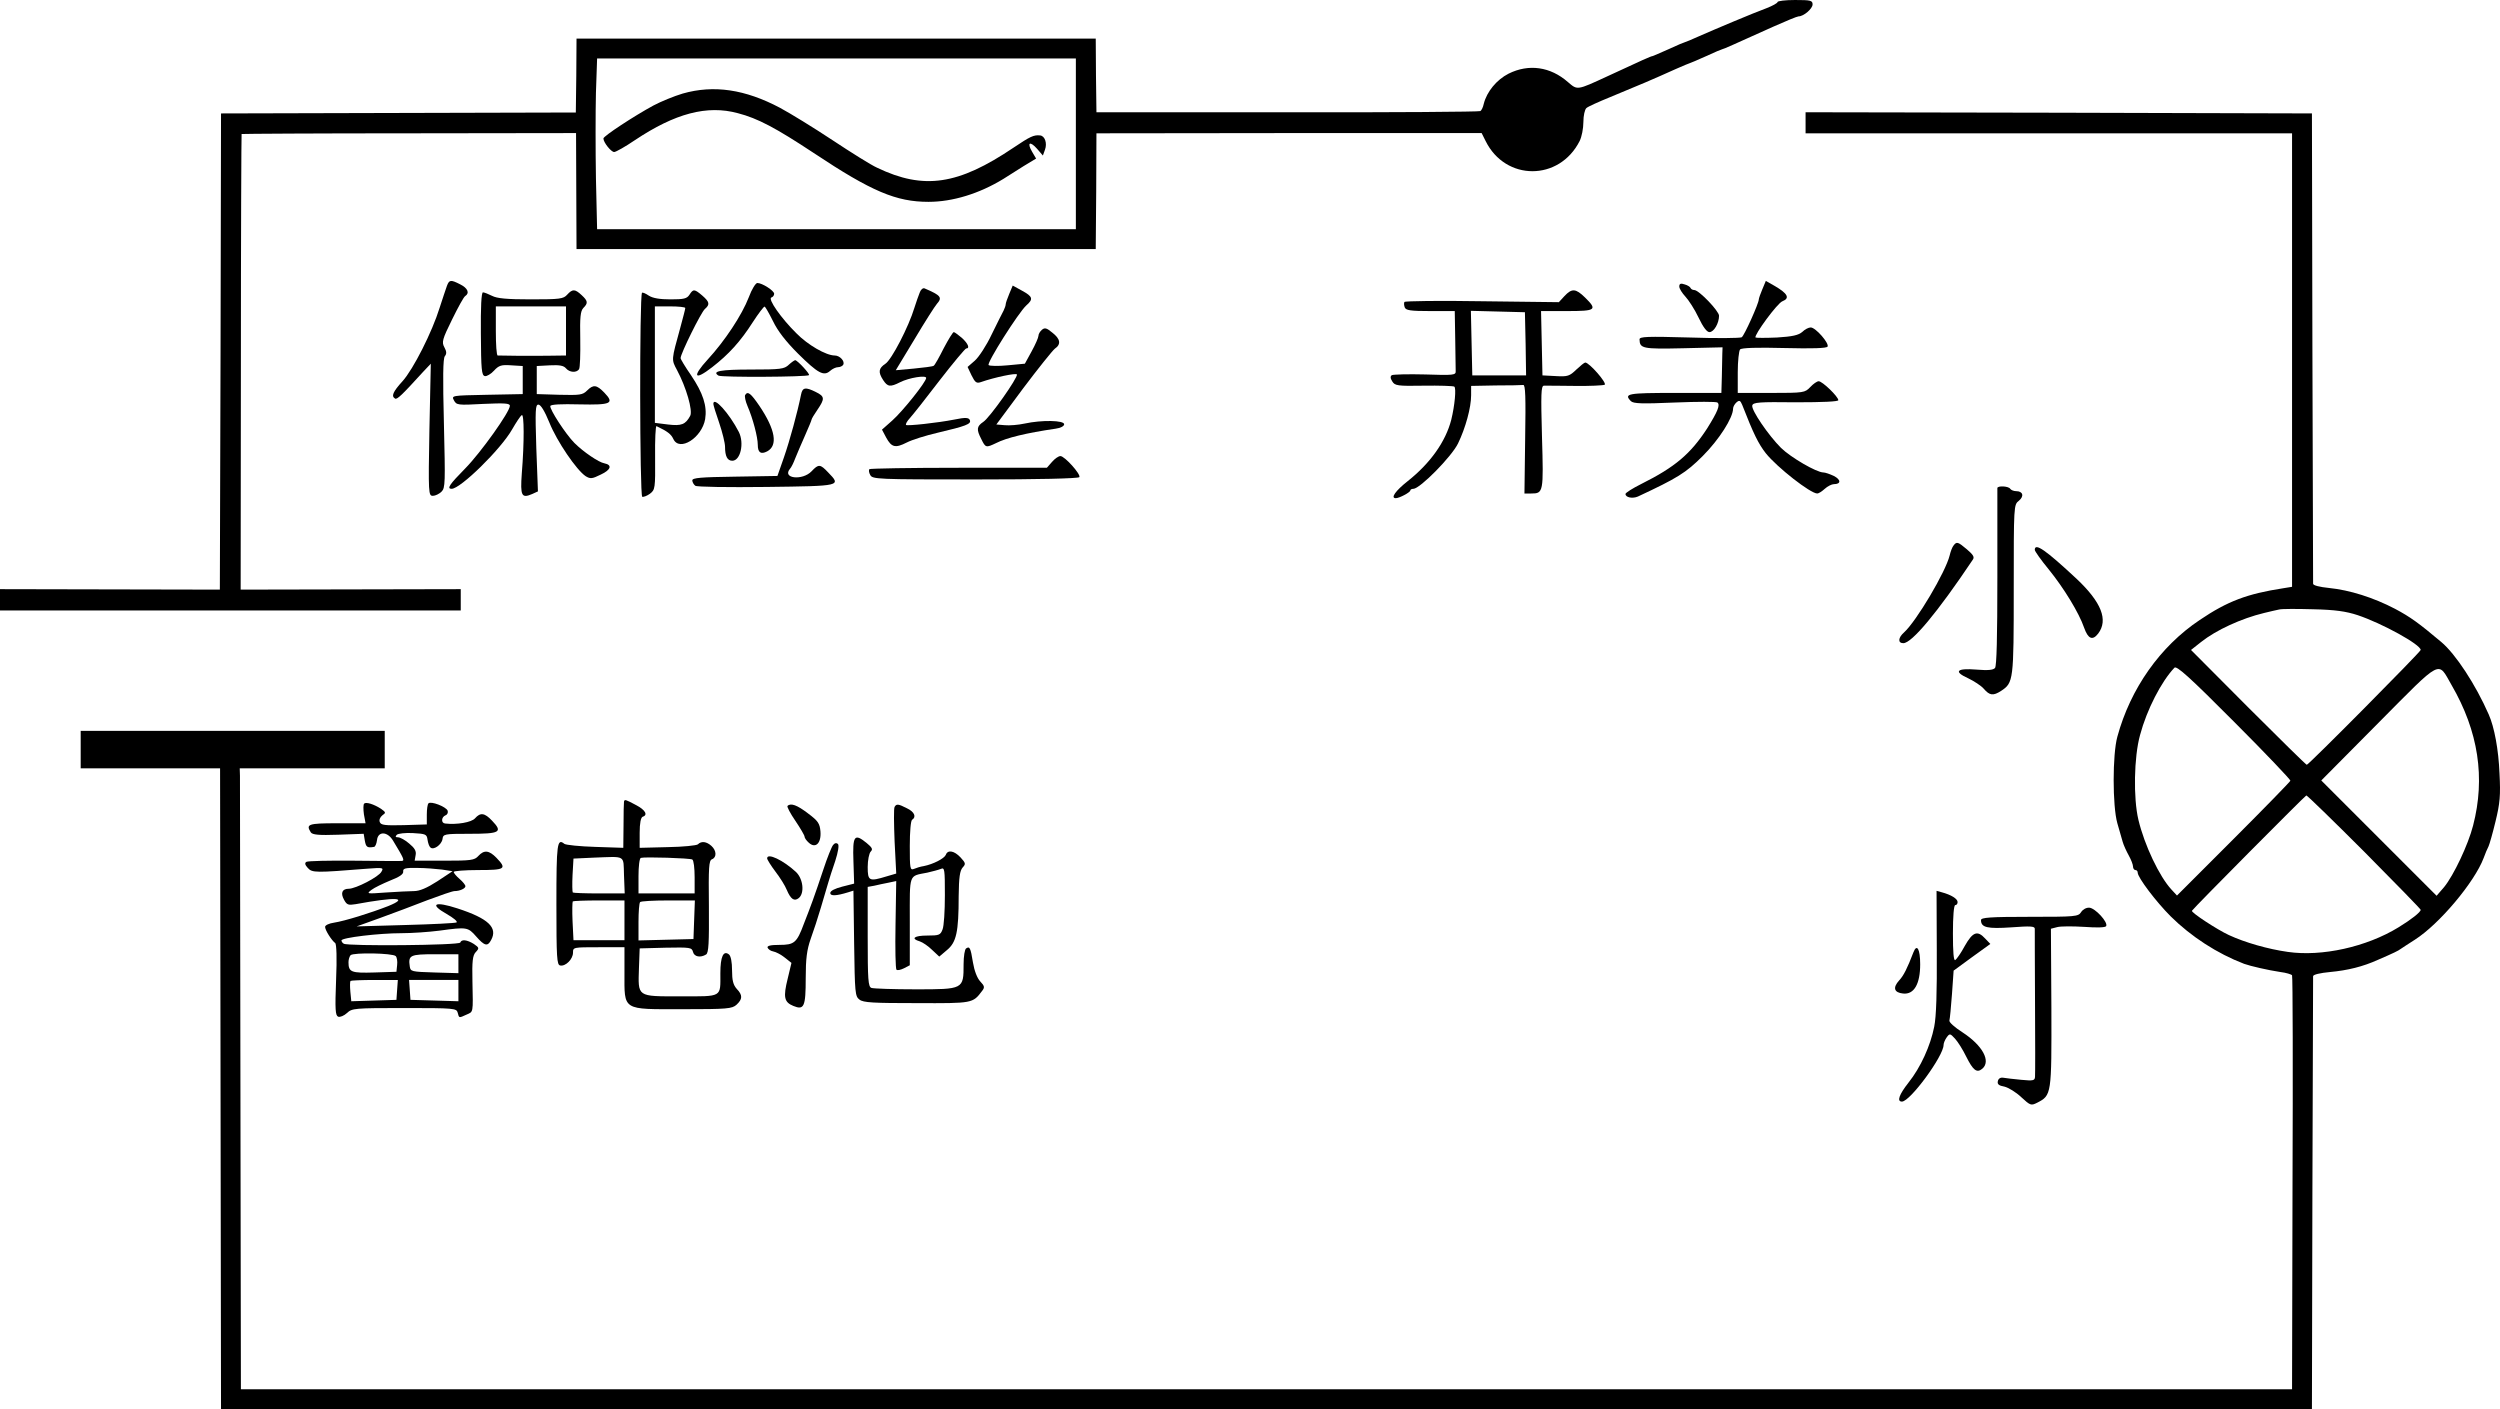 <?xml version="1.0" standalone="no"?>
<!DOCTYPE svg PUBLIC "-//W3C//DTD SVG 20010904//EN"
 "http://www.w3.org/TR/2001/REC-SVG-20010904/DTD/svg10.dtd">
<svg version="1.0" xmlns="http://www.w3.org/2000/svg"
 width="1068.91pt" height="602.5pt" viewBox="0 0 1068.91 602.5"
 preserveAspectRatio="xMidYMid meet">
<g transform="translate(-37,682) scale(0.1,-0.1)"
fill="#000000" stroke="none">
<g>
<path d="M7970 6811 c0 -4 -21 -16 -47 -26 -57 -21 -216 -88 -291 -121 -29
-13 -55 -24 -57 -24 -2 0 -34 -13 -70 -30 -36 -16 -68 -30 -70 -30 -5 0 -42
-16 -192 -86 -132 -61 -128 -60 -169 -25 -75 66 -168 79 -254 36 -51 -26 -93
-77 -106 -129 -3 -15 -10 -29 -15 -31 -5 -3 -376 -6 -825 -5 l-816 0 -2 157
-1 158 -1110 0 -1110 0 -1 -158 -2 -158 -758 -2 -759 -2 -2 -1018 -3 -1018
-470 1 -470 1 0 -46 0 -45 985 0 985 0 0 45 0 46 -470 -1 -471 -1 1 972 c0
535 2 974 3 976 2 1 324 3 717 3 l713 1 1 -248 1 -248 1110 0 1110 0 2 248 1
247 824 1 823 0 17 -34 c85 -172 315 -172 402 0 9 18 16 54 16 81 0 28 6 54
13 60 6 6 53 27 102 47 124 51 185 77 278 119 32 14 60 26 62 26 2 0 34 14 70
30 36 17 68 30 70 30 4 0 44 18 217 96 54 24 102 44 108 44 22 0 60 33 60 51
0 17 -8 19 -75 19 -41 0 -75 -4 -75 -9z m-3000 -606 l0 -365 -1024 0 -1023 0
-5 218 c-2 120 -2 284 0 365 l5 147 1023 0 1024 0 0 -365z"/>
<g>
<path d="M3289 6420 c-37 -11 -93 -34 -125 -51 -83 -45 -214 -131 -214 -141 0
-17 33 -58 46 -58 7 0 48 23 89 51 171 114 308 151 440 115 85 -22 162 -63
324 -170 248 -165 353 -209 491 -209 103 0 217 35 320 98 19 12 59 37 87 55
l53 32 -17 29 c-23 39 -10 48 21 13 l25 -29 9 25 c10 27 0 59 -21 61 -27 3
-43 -5 -113 -52 -237 -160 -384 -182 -584 -86 -25 11 -111 65 -191 118 -80 53
-181 115 -224 138 -149 79 -283 99 -416 61z"/>
</g>
</g>
<g>
<path d="M8090 6295 l0 -45 1040 0 1040 0 0 -970 0 -969 -37 -6 c-155 -24
-238 -55 -358 -136 -169 -113 -296 -293 -352 -499 -21 -76 -21 -296 0 -370 9
-30 19 -66 23 -80 4 -14 16 -40 26 -58 10 -18 18 -39 18 -47 0 -8 5 -15 10
-15 6 0 10 -5 10 -11 0 -21 79 -125 141 -187 88 -87 199 -159 314 -203 28 -10
102 -27 155 -35 25 -3 47 -10 50 -14 3 -5 4 -405 2 -889 l-2 -881 -4385 0
-4385 0 -2 1295 c-1 712 -2 1310 -2 1328 l-1 32 310 0 310 0 0 80 0 80 -650 0
-650 0 0 -80 0 -80 298 0 298 0 2 -1370 2 -1370 4470 0 4470 0 2 920 c2 506 3
925 3 931 0 7 30 14 73 18 75 7 140 23 204 52 67 29 88 39 98 47 6 4 33 22 60
39 105 67 255 246 294 349 7 19 16 41 21 50 4 8 18 57 30 107 19 78 22 111 17
205 -4 101 -22 198 -46 252 -56 128 -142 259 -203 310 -95 80 -132 107 -198
142 -92 48 -193 80 -282 89 -40 4 -68 11 -68 18 0 6 -1 461 -3 1011 l-2 1000
-1082 3 -1083 2 0 -45z m2360 -2105 c105 -35 270 -126 270 -149 0 -8 -479
-491 -487 -491 -3 0 -115 110 -250 245 l-245 246 43 34 c64 51 173 101 269
124 25 6 54 13 65 15 11 3 76 3 145 1 94 -2 141 -9 190 -25z m-287 -708 c-1
-4 -110 -116 -243 -249 l-242 -242 -24 26 c-51 55 -115 189 -141 298 -22 93
-19 268 7 362 29 109 91 229 147 288 9 10 63 -38 255 -231 134 -134 242 -248
241 -252z m689 409 c115 -198 145 -397 92 -601 -21 -82 -83 -213 -124 -263
l-32 -37 -247 247 -246 246 245 247 c276 278 252 265 312 161z m-373 -713
c132 -133 241 -245 241 -248 0 -10 -41 -42 -95 -75 -137 -84 -328 -126 -473
-105 -85 12 -183 40 -252 72 -50 23 -163 97 -158 104 11 16 484 492 489 493 3
1 115 -108 248 -241z"/>
</g>
<g>
<path d="M2281 5598 c-5 -13 -18 -54 -31 -93 -32 -104 -113 -264 -159 -315
-41 -45 -49 -64 -32 -74 8 -6 29 14 120 114 l33 35 -6 -282 c-5 -276 -4 -283
15 -283 10 0 27 8 37 18 16 16 16 38 10 292 -5 194 -4 278 4 287 8 10 8 20 -2
38 -12 22 -9 34 33 119 25 51 50 97 56 100 20 13 11 34 -21 50 -41 21 -47 20
-57 -6z"/>
</g>
<g>
<path d="M7905 5583 c-8 -19 -15 -39 -15 -43 0 -17 -62 -155 -73 -162 -7 -4
-108 -5 -224 -1 -180 5 -213 4 -213 -8 1 -39 12 -42 186 -38 l169 4 -1 -27 c0
-16 -1 -59 -2 -98 l-2 -70 -200 0 c-201 0 -218 -3 -187 -35 11 -11 48 -12 188
-6 96 4 178 4 182 0 13 -10 1 -39 -44 -111 -71 -109 -137 -165 -281 -237 -38
-19 -68 -38 -68 -43 0 -15 30 -21 53 -11 169 79 205 101 277 173 70 70 130
164 130 203 0 8 7 20 15 27 12 10 16 8 24 -11 48 -123 69 -166 101 -207 49
-61 191 -172 220 -172 6 0 20 9 32 20 12 11 30 20 39 20 31 0 31 19 0 35 -17
8 -37 15 -45 15 -29 0 -139 64 -181 105 -54 54 -127 161 -123 181 3 14 28 16
186 14 116 0 182 3 182 9 0 15 -68 81 -84 81 -7 0 -23 -11 -36 -25 -23 -24
-27 -25 -167 -25 l-143 0 0 88 c0 48 5 93 10 98 7 7 73 9 189 6 121 -3 180 -1
185 6 8 14 -51 82 -72 82 -9 0 -25 -8 -36 -19 -16 -14 -42 -20 -108 -24 -48
-2 -89 -2 -92 0 -8 9 94 148 115 155 33 13 23 33 -34 66 l-37 21 -15 -36z"/>
</g>
<g>
<path d="M3572 5550 c-30 -78 -104 -189 -176 -267 -68 -74 -58 -93 19 -33 71
55 121 110 174 193 24 37 47 67 50 66 3 0 19 -28 36 -62 20 -42 55 -87 107
-139 85 -84 110 -98 137 -74 10 9 25 16 34 16 9 0 19 5 22 10 9 15 -14 40 -36
40 -37 0 -115 45 -164 95 -65 64 -123 147 -107 153 7 2 12 9 12 16 0 13 -51
46 -72 46 -7 0 -24 -27 -36 -60z"/>
</g>
<g>
<path d="M7550 5595 c0 -9 12 -28 26 -43 14 -15 40 -55 56 -89 20 -42 36 -63
47 -63 19 0 41 38 41 70 0 20 -86 110 -106 110 -7 0 -14 4 -16 9 -1 4 -13 12
-25 15 -17 6 -23 3 -23 -9z"/>
</g>
<g>
<path d="M4685 5563 c-8 -19 -15 -39 -15 -44 0 -5 -4 -17 -9 -27 -5 -9 -28
-55 -51 -102 -22 -47 -55 -97 -72 -112 l-31 -27 17 -36 c15 -30 21 -35 39 -29
60 21 152 40 155 33 5 -13 -117 -186 -144 -203 -28 -19 -30 -32 -8 -74 18 -37
20 -37 64 -16 43 22 129 43 253 61 22 3 37 11 37 19 0 17 -95 19 -169 3 -27
-6 -66 -9 -85 -7 l-36 3 115 155 c64 85 125 161 135 169 28 19 24 42 -11 69
-24 20 -32 22 -44 12 -8 -7 -15 -18 -15 -26 0 -7 -13 -37 -29 -66 l-29 -53
-74 -7 c-40 -4 -77 -3 -81 1 -9 9 128 225 161 255 31 27 28 38 -18 63 l-40 22
-15 -36z"/>
</g>
<g>
<path d="M4302 5568 c-5 -12 -15 -41 -22 -63 -25 -83 -98 -223 -124 -240 -30
-20 -32 -36 -10 -70 19 -29 30 -31 73 -9 38 19 111 31 111 18 0 -17 -101 -143
-145 -182 l-44 -39 18 -34 c23 -42 39 -46 88 -21 21 11 81 30 133 42 119 28
143 37 137 53 -4 12 -19 13 -67 3 -71 -14 -201 -28 -206 -23 -3 3 4 16 16 29
12 13 69 85 127 161 58 75 110 137 114 137 17 0 8 21 -18 45 -16 13 -31 25
-35 25 -4 0 -23 -31 -43 -69 -19 -38 -38 -72 -43 -75 -4 -3 -43 -8 -85 -12
l-77 -7 81 134 c44 74 87 141 95 150 24 27 17 36 -53 66 -7 3 -17 -6 -21 -19z"/>
</g>
<g>
<path d="M2795 5560 c-16 -18 -31 -20 -155 -20 -103 0 -145 4 -166 15 -16 8
-34 15 -39 15 -7 0 -10 -64 -9 -177 1 -153 3 -178 17 -181 8 -2 26 9 39 23 21
23 32 26 74 23 l49 -3 0 -60 0 -60 -153 -3 c-152 -3 -152 -3 -141 -24 11 -20
16 -21 125 -15 90 4 114 3 114 -8 0 -26 -125 -201 -191 -268 -67 -68 -80 -87
-58 -87 38 0 210 169 258 253 18 31 36 59 42 62 10 7 11 -114 0 -249 -7 -97
-1 -108 45 -88 l24 11 -7 186 c-5 163 -4 185 9 185 10 0 27 -28 47 -77 32 -80
116 -203 155 -229 20 -12 27 -12 65 7 43 20 50 41 15 48 -24 4 -90 49 -128 87
-37 37 -107 145 -103 158 2 7 47 9 124 7 137 -3 151 4 107 50 -33 34 -47 36
-74 9 -19 -19 -31 -20 -118 -18 l-97 3 0 60 0 60 56 3 c41 2 59 -1 69 -13 15
-18 46 -20 56 -3 4 6 6 64 5 128 -2 95 1 120 13 133 21 21 20 30 -7 55 -29 27
-39 27 -62 2z m-5 -155 l0 -105 -77 -1 c-73 -1 -199 0 -215 1 -5 0 -8 47 -8
105 l0 105 150 0 150 0 0 -105z"/>
</g>
<g>
<path d="M3318 5560 c-11 -17 -24 -20 -81 -20 -46 0 -76 5 -93 16 -13 9 -27
15 -29 12 -11 -11 -10 -868 1 -872 5 -2 21 4 33 13 22 17 23 23 22 155 -1 76
2 136 6 134 48 -23 62 -34 72 -55 26 -56 122 5 136 85 9 56 -9 111 -60 187
-25 36 -45 69 -45 74 0 19 88 197 104 210 22 19 20 30 -11 57 -34 29 -39 29
-55 4z m-18 -57 c0 -5 -10 -42 -21 -83 -39 -142 -39 -136 -14 -183 39 -73 68
-173 56 -195 -20 -37 -37 -44 -95 -37 l-56 7 0 249 0 249 65 0 c36 0 65 -3 65
-7z"/>
</g>
<g>
<path d="M7059 5554 l-24 -26 -328 4 c-180 3 -330 1 -332 -3 -3 -4 -2 -14 1
-23 5 -13 24 -16 110 -16 l104 0 2 -120 c1 -66 2 -128 2 -137 1 -17 -10 -18
-130 -14 -73 2 -137 0 -143 -3 -7 -5 -7 -13 2 -27 11 -18 22 -20 134 -18 67 1
126 -1 131 -4 9 -6 2 -81 -13 -142 -24 -93 -89 -185 -186 -262 -52 -41 -75
-73 -51 -73 15 0 62 25 62 33 0 4 6 7 13 7 28 0 164 138 191 194 32 66 56 153
56 206 l0 40 105 2 c58 0 111 1 118 2 9 1 11 -50 8 -231 l-3 -233 29 0 c52 0
53 5 46 242 -5 184 -4 218 8 219 8 0 67 0 131 -1 65 -1 123 2 129 5 11 7 -66
95 -83 95 -4 0 -21 -14 -38 -30 -29 -28 -37 -31 -88 -28 l-57 3 -3 138 -3 137
111 0 c124 0 131 5 77 58 -40 39 -56 40 -88 6z m-166 -204 l2 -135 -115 0
-115 0 -3 138 -3 138 116 -3 115 -3 3 -135z"/>
</g>
<g>
<path d="M3742 5260 c-19 -18 -35 -20 -161 -20 -130 0 -169 -7 -139 -26 13 -8
379 -6 387 2 5 5 -50 64 -59 64 -3 0 -16 -9 -28 -20z"/>
</g>
<g>
<path d="M3795 5133 c-15 -75 -48 -196 -73 -268 l-28 -80 -182 -3 c-145 -2
-182 -5 -182 -16 0 -7 6 -18 13 -23 7 -5 139 -7 305 -5 321 4 319 4 263 62
-34 36 -41 37 -71 5 -39 -41 -128 -31 -92 11 5 5 15 25 22 44 8 19 26 63 42
98 15 34 28 65 28 68 0 3 11 22 25 42 32 47 32 57 -7 76 -44 22 -57 20 -63
-11z"/>
</g>
<g>
<path d="M3556 5131 c-3 -5 1 -26 10 -47 23 -53 44 -133 44 -166 0 -33 13 -42
40 -28 47 25 35 93 -32 193 -38 56 -51 66 -62 48z"/>
</g>
<g>
<path d="M3420 5093 c0 -5 11 -41 25 -81 14 -41 25 -87 25 -102 0 -41 10 -60
31 -60 35 0 52 75 28 123 -41 80 -109 155 -109 120z"/>
</g>
<g>
<path d="M4868 4845 l-22 -25 -376 0 c-207 0 -380 -3 -383 -6 -3 -4 -2 -15 4
-25 9 -18 30 -19 449 -19 269 0 441 4 445 10 7 12 -63 90 -81 90 -8 0 -24 -11
-36 -25z"/>
</g>
<g>
<path d="M8910 4733 c0 -5 0 -176 0 -382 0 -256 -3 -378 -10 -387 -8 -9 -30
-11 -79 -7 -85 7 -100 -8 -36 -37 25 -12 56 -32 67 -45 25 -29 40 -31 74 -9
53 35 54 44 54 434 0 359 0 362 22 379 24 20 17 41 -12 41 -10 0 -22 5 -25 10
-7 12 -55 14 -55 3z"/>
</g>
<g>
<path d="M8723 4488 c-6 -7 -13 -26 -17 -43 -17 -70 -142 -281 -195 -329 -26
-23 -27 -46 -3 -46 36 0 145 130 297 357 8 11 2 21 -25 44 -39 33 -44 34 -57
17z"/>
</g>
<g>
<path d="M9070 4469 c0 -6 27 -44 60 -84 64 -79 129 -185 151 -249 17 -48 36
-56 60 -25 44 58 14 134 -92 234 -133 124 -179 156 -179 124z"/>
</g>
<g>
<path d="M3038 3393 c-1 -5 -2 -51 -2 -103 l-1 -95 -120 4 c-66 2 -125 8 -132
13 -31 25 -34 2 -34 -257 0 -232 2 -260 16 -263 23 -5 55 27 55 55 0 23 1 23
110 23 l110 0 0 -109 c0 -164 -12 -156 248 -156 192 0 212 2 231 19 26 24 27
41 1 68 -15 17 -20 36 -20 79 0 35 -5 61 -13 68 -24 19 -37 -9 -37 -80 0 -105
11 -99 -171 -99 -188 0 -181 -4 -177 123 l3 82 111 3 c105 2 112 1 117 -18 5
-21 32 -26 56 -11 11 7 13 49 12 205 -2 169 0 197 13 202 21 8 20 37 -2 57
-21 19 -43 22 -58 7 -5 -5 -64 -11 -129 -12 l-120 -3 0 64 c0 42 5 66 13 69
23 7 12 29 -29 50 -45 24 -48 25 -51 15z m0 -315 l3 -78 -109 0 c-60 0 -111 2
-113 4 -2 2 -3 36 -1 75 l4 70 86 4 c140 5 127 13 130 -75z m292 67 c6 -3 10
-37 10 -76 l0 -69 -120 0 -120 0 0 74 c0 41 4 76 10 78 17 5 210 -1 220 -7z
m-290 -260 l0 -85 -109 0 -109 0 -4 81 c-2 44 -1 83 1 85 2 2 53 4 113 4 l108
0 0 -85z m298 3 l-3 -83 -117 -3 -118 -3 0 79 c0 43 3 82 7 85 3 4 58 7 120 7
l114 0 -3 -82z"/>
</g>
<g>
<path d="M1927 3384 c-4 -4 -4 -24 -1 -46 l7 -38 -122 0 c-124 0 -134 -4 -112
-39 7 -10 33 -13 117 -10 l109 4 5 -30 c5 -27 10 -31 39 -26 5 0 11 13 13 29
4 39 45 38 69 -3 46 -76 50 -85 37 -86 -7 -1 -99 0 -205 1 -105 1 -197 -1
-203 -5 -8 -5 -6 -13 6 -26 19 -21 32 -21 257 -3 65 5 68 4 58 -13 -11 -22
-110 -73 -140 -73 -28 0 -36 -18 -20 -47 12 -22 18 -24 49 -19 174 32 231 29
140 -8 -74 -29 -186 -64 -232 -71 -21 -3 -38 -11 -38 -18 0 -14 28 -58 43 -69
6 -4 8 -65 4 -158 -5 -128 -3 -152 9 -157 8 -3 25 4 38 16 21 20 32 21 245 21
214 0 223 -1 228 -20 6 -24 5 -23 38 -8 29 13 28 4 25 141 -2 88 1 112 14 126
16 17 15 19 -8 35 -29 18 -53 21 -58 6 -4 -12 -481 -16 -498 -5 -6 3 -10 10
-10 14 0 12 161 31 256 31 44 0 118 5 164 11 116 16 121 15 156 -25 36 -41 49
-44 64 -15 29 53 -12 92 -144 135 -98 32 -122 19 -46 -24 28 -16 48 -32 42
-36 -5 -3 -103 -8 -218 -11 l-209 -6 100 36 c55 20 146 54 202 76 56 21 108
39 116 39 23 0 47 11 47 21 0 5 -11 19 -25 31 -14 12 -25 25 -25 30 0 4 47 8
105 8 116 0 123 5 78 52 -32 33 -53 35 -78 8 -16 -18 -31 -20 -145 -20 l-127
0 4 23 c4 18 -4 31 -27 50 -17 15 -39 27 -48 27 -11 0 -13 3 -5 11 5 5 37 9
69 7 54 -3 59 -5 62 -28 2 -14 7 -29 12 -33 13 -14 48 11 52 35 3 22 6 23 117
23 129 0 142 7 95 56 -32 34 -50 36 -73 10 -15 -17 -77 -28 -128 -22 -18 2
-16 28 2 35 8 3 12 12 9 20 -7 17 -72 42 -82 31 -4 -4 -7 -25 -7 -48 l0 -42
-98 -3 c-81 -2 -98 0 -103 13 -4 9 1 21 11 29 16 11 15 13 -6 28 -31 20 -64
30 -72 22z m333 -282 l45 -7 -65 -43 c-45 -29 -76 -42 -100 -42 -19 0 -73 -3
-120 -6 -82 -6 -84 -6 -62 11 13 10 49 27 80 40 39 15 57 27 56 38 -2 14 8 17
60 16 33 0 81 -4 106 -7z m-198 -370 c5 -5 8 -22 6 -38 l-3 -29 -94 -3 c-99
-3 -111 1 -111 44 0 11 4 24 9 30 13 12 180 9 193 -4z m268 -32 l0 -41 -102 3
c-99 3 -103 4 -106 26 -7 48 1 52 108 52 l100 0 0 -40z m-262 -112 l-3 -43
-96 -3 -97 -3 -4 41 c-2 23 -2 43 1 46 2 2 49 4 103 4 l99 0 -3 -42z m262 -3
l0 -46 -102 3 -103 3 -3 43 -3 42 105 0 106 0 0 -45z"/>
</g>
<g>
<path d="M3737 3374 c-3 -3 12 -32 34 -64 21 -31 39 -62 39 -67 0 -6 8 -17 18
-26 29 -27 54 -2 50 48 -3 34 -10 45 -53 77 -47 36 -74 46 -88 32z"/>
</g>
<g>
<path d="M4195 3370 c-4 -6 -3 -72 0 -148 l7 -137 -41 -12 c-75 -23 -81 -20
-81 40 0 29 6 59 13 66 10 10 6 17 -18 37 -52 42 -60 32 -56 -78 l3 -96 -51
-13 c-31 -8 -51 -18 -51 -27 0 -14 25 -13 77 3 l22 7 3 -226 c3 -212 4 -226
23 -240 16 -13 60 -15 245 -15 240 -1 239 -1 279 52 12 15 11 21 -8 41 -13 14
-25 45 -31 81 -10 63 -14 70 -29 60 -6 -3 -11 -34 -11 -68 0 -107 0 -107 -205
-107 -95 0 -180 3 -189 6 -14 5 -16 34 -16 219 l0 213 28 5 c15 4 42 9 61 13
l33 7 -3 -186 c-2 -102 0 -189 4 -193 4 -4 18 -1 32 6 l25 13 0 188 c0 208 -6
192 75 208 22 5 48 12 58 16 16 7 17 -2 17 -113 0 -67 -4 -132 -10 -146 -9
-24 -15 -26 -65 -26 -56 0 -73 -13 -32 -25 12 -4 36 -20 52 -36 l31 -29 33 28
c40 33 50 76 50 231 1 80 5 108 17 122 14 15 13 19 -9 43 -27 29 -55 34 -63
11 -7 -16 -54 -40 -94 -48 -14 -2 -33 -8 -42 -12 -17 -7 -18 2 -18 98 0 60 4
109 10 112 19 12 10 34 -22 49 -37 19 -45 20 -53 6z"/>
</g>
<g>
<path d="M3932 3207 c-6 -7 -25 -54 -41 -103 -16 -49 -37 -109 -46 -134 -9
-25 -26 -70 -38 -100 -30 -81 -41 -90 -104 -90 -39 0 -54 -4 -51 -12 3 -7 13
-14 24 -16 11 -2 33 -13 49 -26 l29 -23 -16 -67 c-20 -80 -15 -101 24 -117 46
-19 53 -4 53 119 0 83 5 121 21 167 12 33 32 94 44 135 12 41 26 89 31 105 5
17 18 59 30 93 13 40 17 68 12 73 -6 6 -14 5 -21 -4z"/>
</g>
<g>
<path d="M3650 3150 c0 -5 16 -31 35 -56 20 -26 42 -61 49 -79 17 -40 32 -50
51 -35 26 21 19 83 -12 112 -54 50 -123 83 -123 58z"/>
</g>
<g>
<path d="M8651 2753 c1 -174 -2 -279 -11 -323 -16 -81 -58 -174 -110 -239 -40
-51 -51 -81 -28 -81 35 0 178 195 178 242 0 8 6 22 13 32 13 18 15 18 36 -5
12 -13 34 -48 48 -77 29 -58 45 -71 68 -52 39 32 2 100 -84 156 -33 21 -59 44
-56 51 2 7 7 57 11 113 l7 100 78 57 79 57 -22 23 c-33 36 -53 29 -87 -31 -16
-30 -35 -57 -41 -61 -7 -4 -10 34 -10 114 0 74 4 121 10 121 6 0 10 6 10 13 0
14 -27 31 -68 42 l-22 6 1 -258z"/>
</g>
<g>
<path d="M9268 2920 c-12 -19 -24 -20 -220 -20 -170 0 -208 -3 -208 -14 0 -32
27 -38 130 -31 81 6 100 5 100 -6 0 -8 0 -149 1 -314 1 -165 1 -308 0 -319 -1
-16 -7 -18 -58 -13 -32 3 -67 7 -78 9 -12 2 -21 -4 -23 -15 -3 -13 5 -19 28
-23 17 -4 50 -24 72 -45 39 -36 42 -37 68 -24 62 32 62 34 61 406 l-2 338 27
7 c15 4 66 4 115 1 55 -4 90 -3 94 3 10 16 -47 78 -72 79 -13 1 -28 -8 -35
-19z"/>
</g>
<g>
<path d="M8551 2748 c-26 -68 -42 -100 -61 -120 -28 -31 -22 -52 17 -56 47 -5
73 41 73 125 0 65 -14 90 -29 51z"/>
</g>
</g>
</svg>
